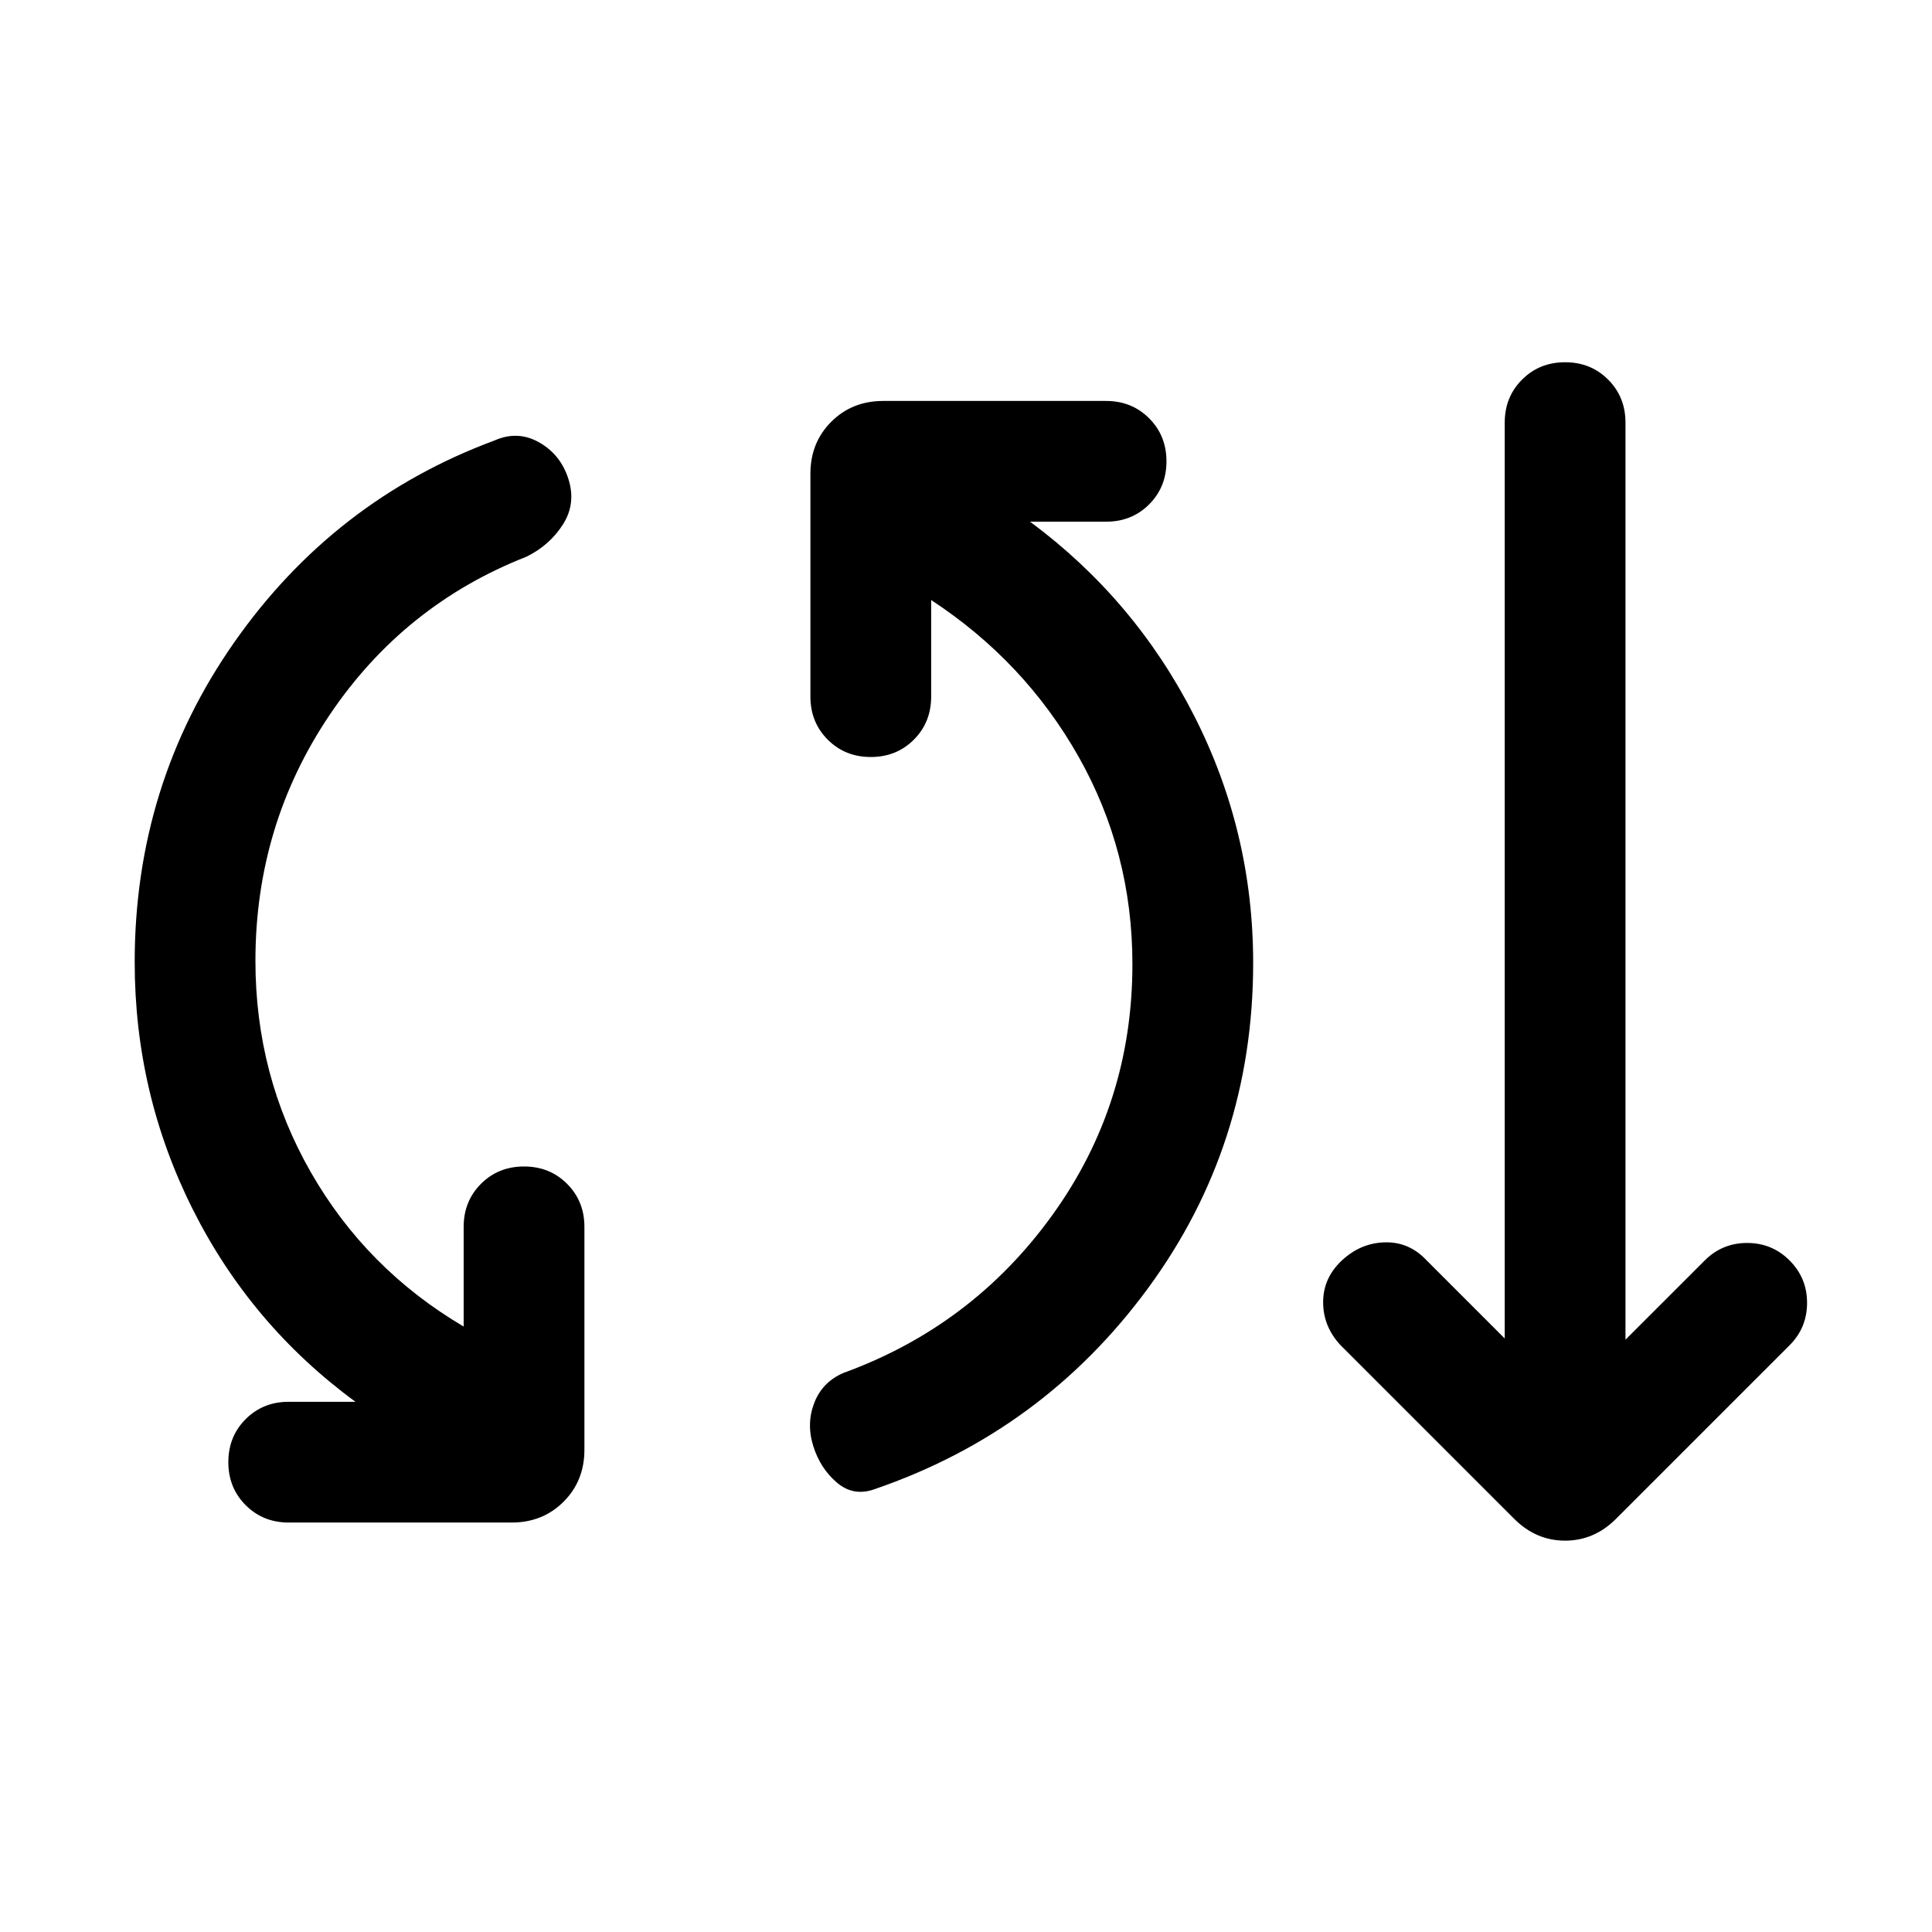 <svg xmlns="http://www.w3.org/2000/svg" height="24" viewBox="0 -960 960 960" width="24"><path d="M143.46-203.46q-12.77 0-21.38-8.62-8.62-8.61-8.62-21.38t8.62-21.39q8.61-8.61 21.38-8.61h33.16q-52-38.16-80.85-95.66-28.84-57.5-28.84-122.8 0-88.31 49.5-158.96 49.5-70.66 129.34-100.27 11.54-5.08 22.19 1 10.66 6.07 14.5 18.23 3.85 12.15-2.73 22.5-6.57 10.34-18.11 16.03-61 23.93-97.85 78.66-36.85 54.73-36.85 122.19 0 56.93 27.54 105.04 27.54 48.12 75.93 76.65v-49.54q0-12.76 8.61-21.38 8.62-8.61 21.39-8.61 12.77 0 21.38 8.61 8.62 8.62 8.62 21.38v110.77q0 15.46-10.35 25.81-10.35 10.35-25.81 10.35H143.46Zm291.23-16.62q-10.54 3.85-18.84-3.23-8.31-7.08-11.77-18.23-3.47-11.15.57-21.5 4.04-10.34 14.58-14.81 64-23.3 103.73-78.46 39.73-55.15 39.73-124.61 0-55.77-26.77-103.12t-73.23-77.81v48q0 12.77-8.61 21.39-8.62 8.61-21.39 8.61-12.77 0-21.38-8.61-8.62-8.62-8.62-21.39v-110.76q0-15.47 10.35-25.81 10.34-10.35 25.81-10.35h110.76q12.77 0 21.39 8.62 8.61 8.61 8.61 21.38T571-709.38q-8.62 8.61-21.39 8.61h-37.77q52 38.54 81.43 96.23 29.42 57.69 29.42 123 0 90.54-52.27 161.69-52.27 71.16-135.73 99.77Zm317.69 14.77-86.23-86.23q-8.69-9.31-8.69-21.38 0-12.08 9.31-20.77t21.38-9q12.08-.31 20.77 9l38.77 38.77V-750q0-12.77 8.62-21.38 8.61-8.62 21.38-8.62t21.39 8.62q8.61 8.61 8.61 21.38v455.69l39.39-39.38q8.69-8.69 21.07-8.69 12.39 0 21.08 8.69 8.69 8.69 8.69 21.07 0 12.39-8.69 21.08L803-205.31q-10.85 10.85-25.31 10.85-14.46 0-25.31-10.85Z"/></svg>